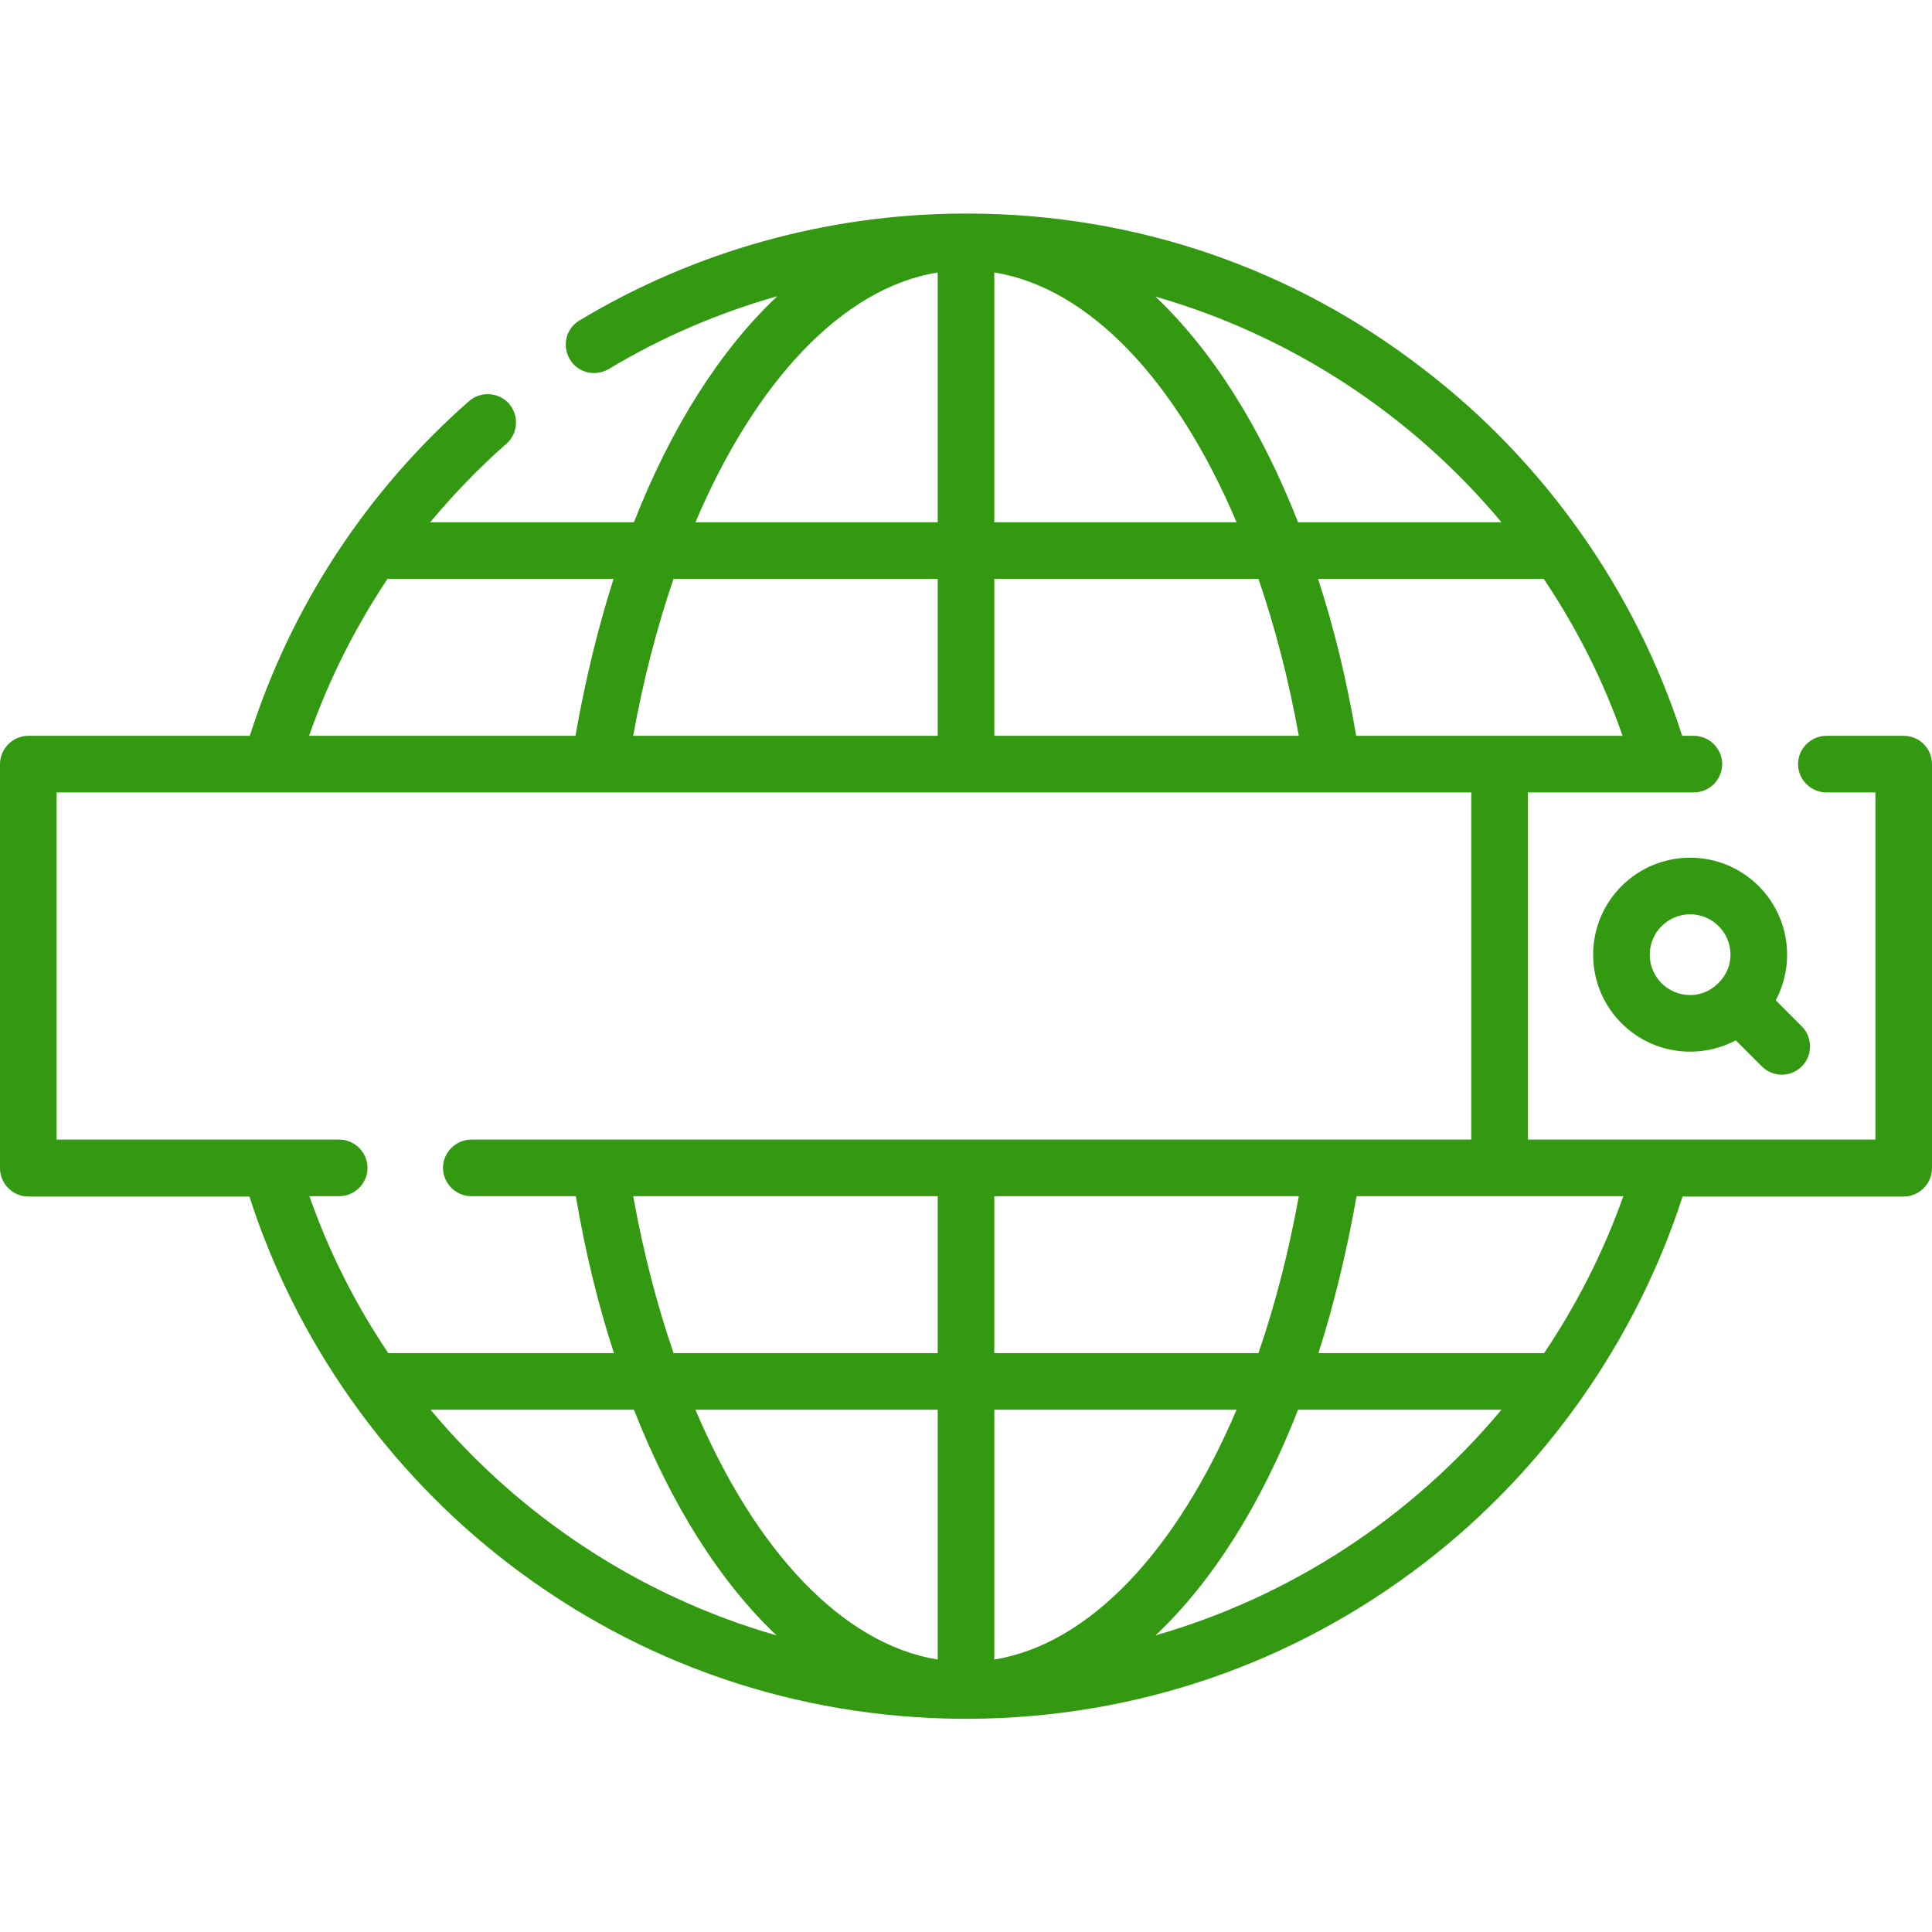 <?xml version="1.0" encoding="utf-8"?>
<!-- Generator: Adobe Illustrator 24.0.2, SVG Export Plug-In . SVG Version: 6.00 Build 0)  -->
<svg version="1.1" id="Capa_1" xmlns="http://www.w3.org/2000/svg" xmlns:xlink="http://www.w3.org/1999/xlink" x="0px" y="0px"
	 viewBox="0 0 512 512" style="enable-background:new 0 0 512 512;" xml:space="preserve">
<style type="text/css">
	.st0{fill:#339911;}
</style>
<g>
	<g>
		<path class="st0" d="M422.2,253c0,14.2,11.5,25.7,25.7,25.7c4.4,0,8.5-1.1,12.1-3l6.9,6.9c1.5,1.5,3.4,2.2,5.3,2.2
			s3.8-0.7,5.3-2.2c2.9-2.9,2.9-7.7,0-10.6l-6.9-6.9c1.9-3.6,3-7.7,3-12.1c0-14.2-11.5-25.7-25.7-25.7S422.2,238.8,422.2,253
			L422.2,253z M458.6,253c0,2.8-1.1,5.3-2.9,7.2c-0.1,0.1-0.2,0.2-0.3,0.3s-0.2,0.2-0.3,0.3c-1.9,1.8-4.4,2.9-7.2,2.9
			c-5.9,0-10.7-4.8-10.7-10.7s4.8-10.7,10.7-10.7S458.6,247.1,458.6,253z"/>
		<path class="st0" d="M504.5,195H484c-4.1,0-7.5,3.4-7.5,7.5s3.4,7.5,7.5,7.5h13V302h-56.7c0,0,0,0-0.1,0h-35.3V210h35.4
			c0,0,0,0,0,0c0,0,0,0,0,0h8.6c4.1,0,7.5-3.4,7.5-7.5s-3.4-7.5-7.5-7.5h-3.1c-12.3-38.3-36.5-72.7-68.7-97.3
			C342.5,71,301,56.8,257.2,56.6c-0.9,0,0,0-2.4,0c-35.7,0.2-70.8,10-101.2,28.3c-3.6,2.1-4.7,6.7-2.6,10.3
			c2.1,3.6,6.7,4.7,10.3,2.6c14-8.4,29.1-14.9,44.7-19.3c-15,14.1-28.1,34.6-38,59.9h-54c6.2-7.4,12.9-14.4,20.2-20.8
			c3.1-2.7,3.4-7.5,0.7-10.6s-7.5-3.4-10.6-0.7c-27.2,23.9-47.2,54.5-58.1,88.7H7.5c-4.1,0-7.5,3.4-7.5,7.5v107.1
			c0,4.1,3.4,7.5,7.5,7.5h58.6c12.3,38.3,36.6,72.7,68.7,97.3c34.7,26.6,76.2,40.8,120,41.1c0.4,0,0.6,0,2.4,0
			c43.8-0.3,85.3-14.5,120-41.1c32.1-24.6,56.3-59,68.7-97.3h58.6c4.1,0,7.5-3.4,7.5-7.5V202.5C512,198.3,508.6,195,504.5,195z
			 M397.4,195h-38c-2.5-14.8-5.9-28.7-10.1-41.6h59.8c8.6,12.8,15.7,26.7,20.9,41.6L397.4,195z M167.8,195
			c2.7-14.9,6.3-28.8,10.7-41.6h70V195L167.8,195z M263.5,153.4h70c4.4,12.8,8,26.7,10.7,41.6h-80.7V153.4z M263.5,72.2
			c25.2,4.1,48.3,28.7,64.2,66.2h-64.2V72.2z M397.9,138.4H344c-9.9-25.2-22.8-45.6-37.8-59.8C342.1,88.9,374.1,109.9,397.9,138.4
			L397.9,138.4z M248.5,72.2v66.2h-64.2C200.2,101,223.3,76.3,248.5,72.2z M102.7,153.4h59.9c-4.1,12.9-7.5,26.8-10.1,41.6H81.9
			C87.1,180.2,94.1,166.3,102.7,153.4z M89.9,302H15V210h374.9V302H124.9c-4.1,0-7.5,3.4-7.5,7.5s3.4,7.5,7.5,7.5h27.7
			c2.5,14.8,5.9,28.7,10.1,41.6h-59.8c-8.6-12.8-15.7-26.7-20.9-41.6h7.9c4.1,0,7.5-3.4,7.5-7.5S94,302,89.9,302z M248.5,373.6v66.2
			c-25.2-4.1-48.3-28.7-64.2-66.2H248.5z M178.5,358.6c-4.4-12.8-8-26.7-10.7-41.6h80.7v41.6H178.5z M263.5,439.8v-66.2h64.2
			C311.8,411,288.7,435.7,263.5,439.8z M263.5,358.6V317h80.7c-2.7,14.9-6.3,28.8-10.7,41.6L263.5,358.6L263.5,358.6z M114.1,373.6
			H168c9.9,25.2,22.8,45.6,37.8,59.8C169.9,423.1,137.9,402.1,114.1,373.6L114.1,373.6z M306.2,433.4c15-14.1,27.9-34.5,37.8-59.8
			h53.9C374.1,402.1,342.1,423.1,306.2,433.4z M409.2,358.6h-59.8c4.1-12.9,7.5-26.8,10.1-41.6h38h32.7
			C424.9,331.9,417.8,345.8,409.2,358.6z"/>
	</g>
</g>
</svg>
